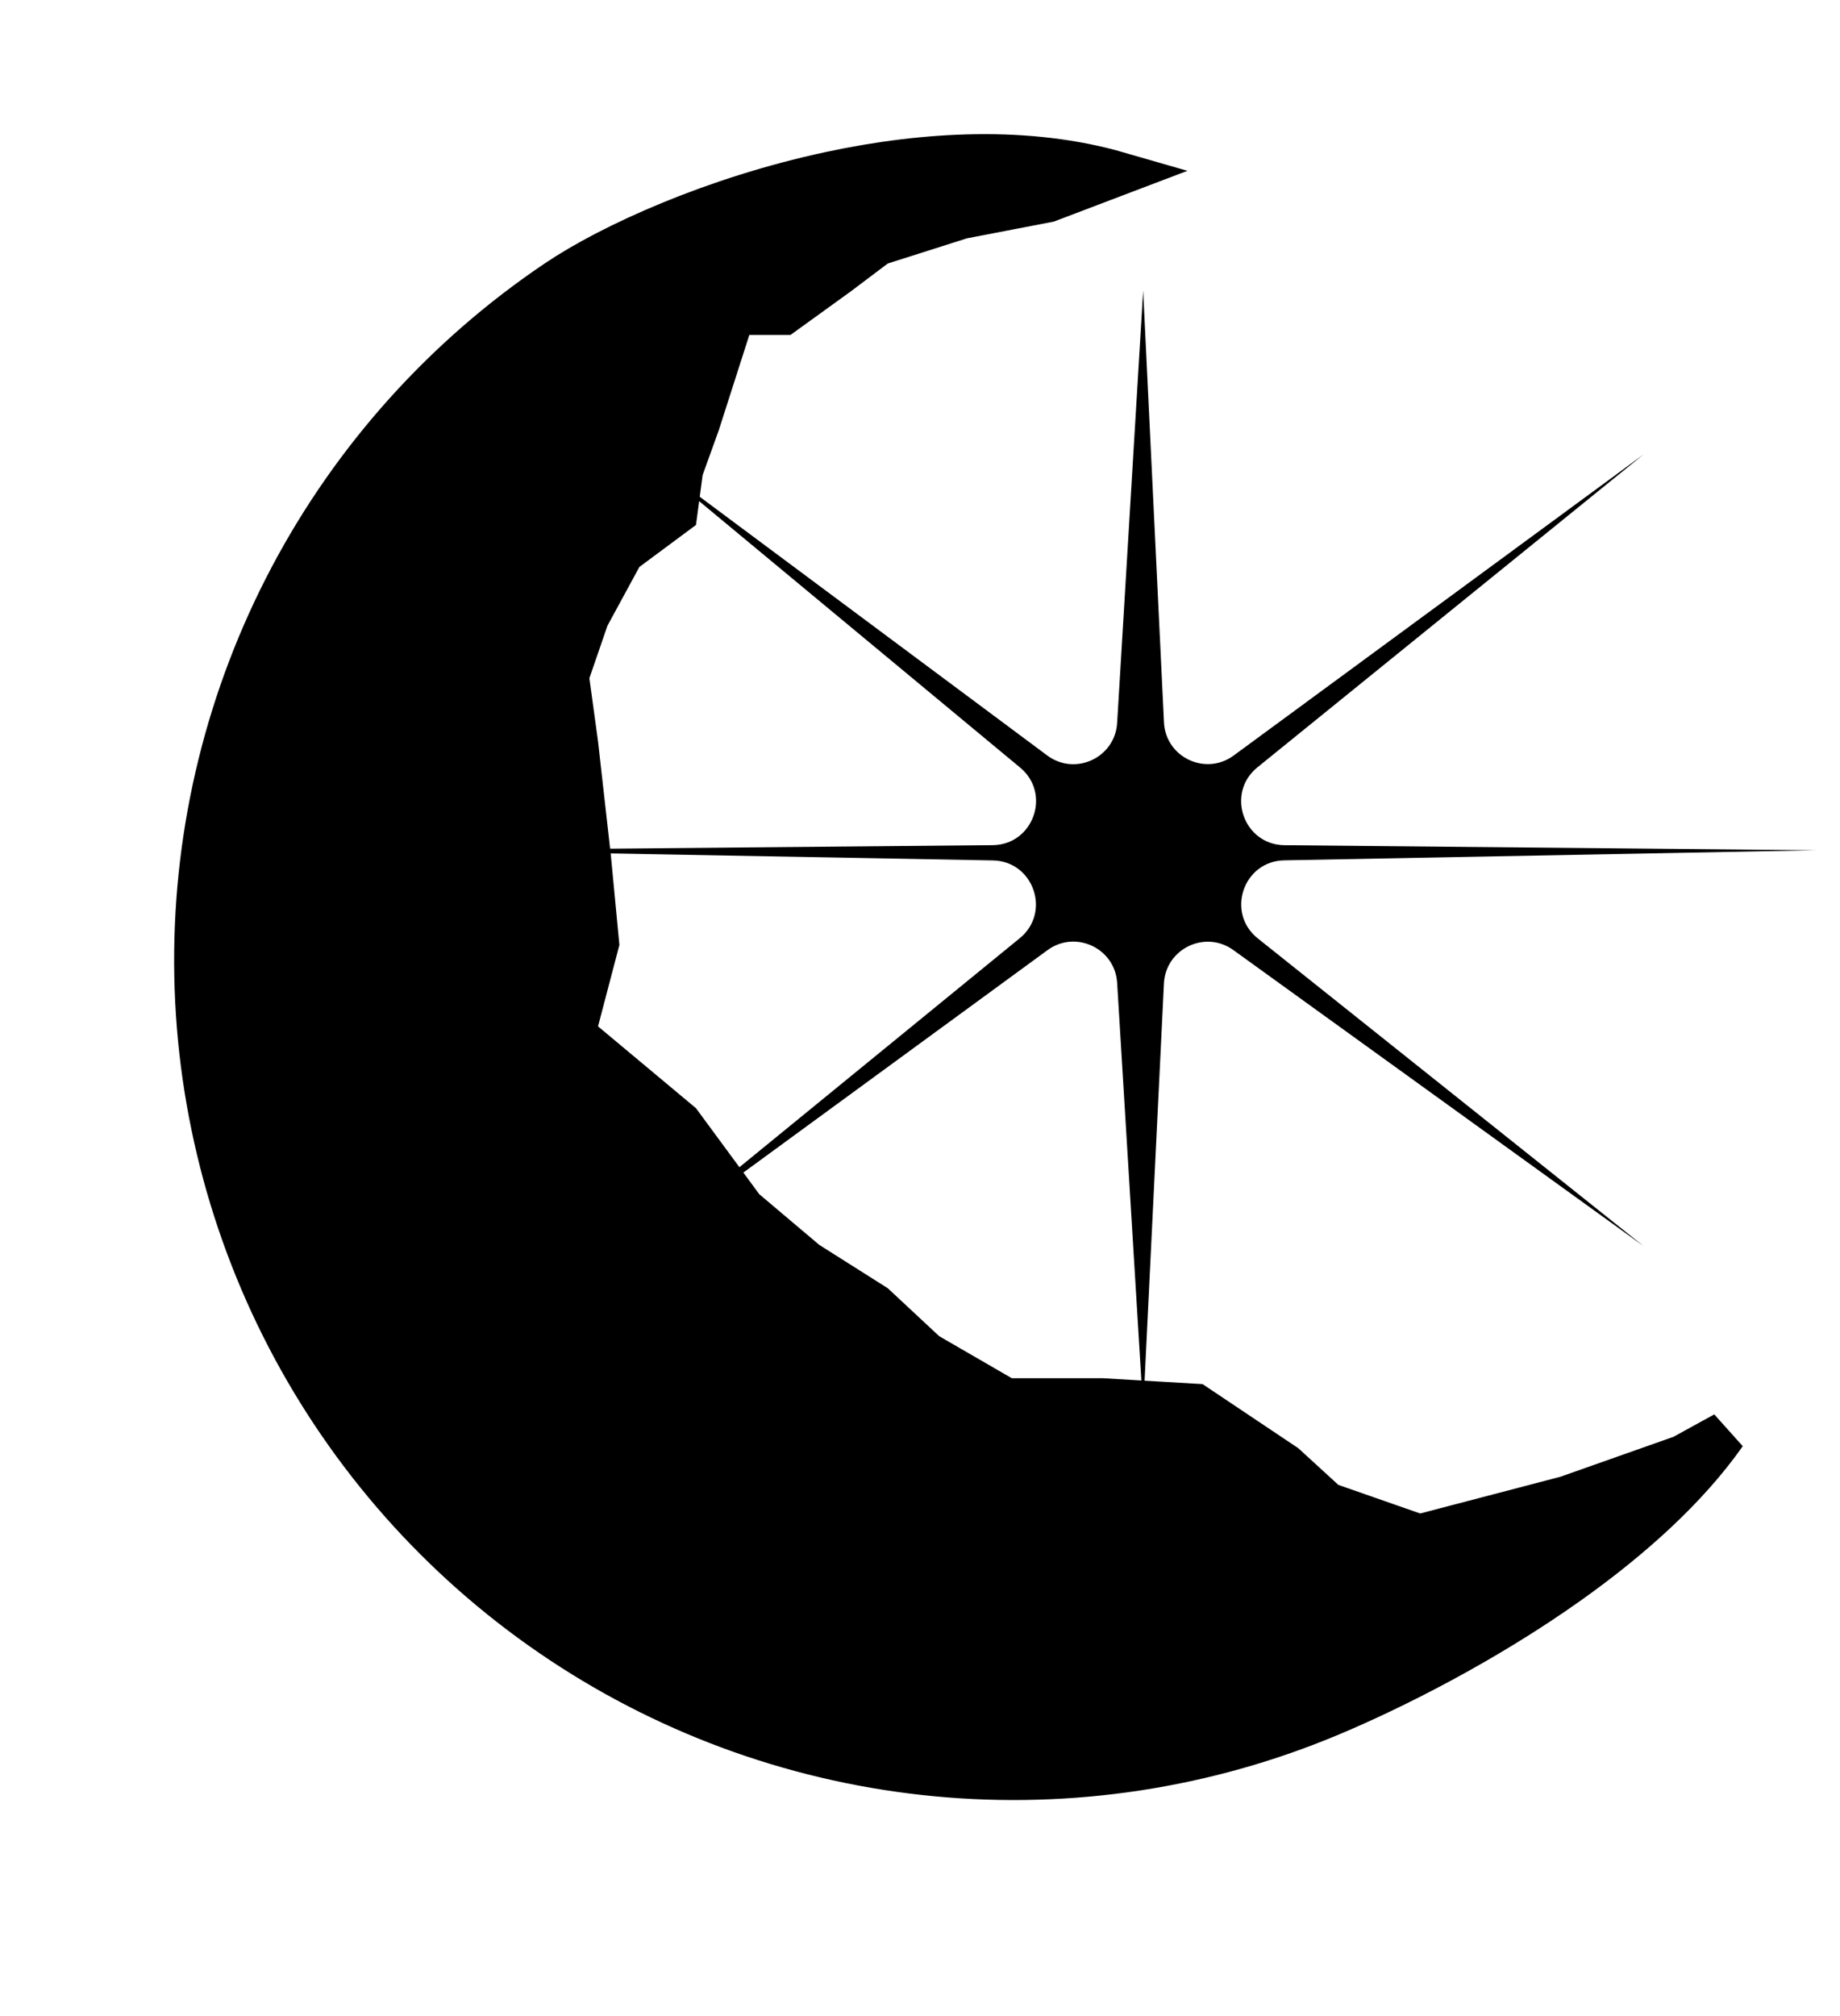 <svg width="42" height="46" viewBox="0 0 42 46" fill="none" xmlns="http://www.w3.org/2000/svg">
<path d="M21.981 4.946L21.952 4.951L21.924 4.96L20.113 5.536L20.032 5.561L19.964 5.613L19.117 6.251L17.883 7.142L17.104 7.142L16.739 7.142L16.628 7.49L15.934 9.654L15.569 10.667L15.55 10.717L15.543 10.77L15.419 11.702L14.296 12.535L14.207 12.601L14.155 12.698L13.425 14.041L13.405 14.078L13.392 14.117L12.98 15.313L12.942 15.425L12.958 15.543L13.155 16.982L13.447 19.575L13.632 21.519L13.167 23.292L13.087 23.599L13.33 23.802L15.52 25.631L16.929 27.545L16.964 27.592L17.009 27.63L18.378 28.786L18.404 28.808L18.434 28.827L19.958 29.791L21.096 30.852L21.137 30.891L21.186 30.919L22.845 31.879L22.961 31.946L23.096 31.946L25.151 31.946L27.285 32.072L29.326 33.438L30.211 34.248L30.287 34.318L30.384 34.352L32.254 35.005L32.398 35.055L32.545 35.016L35.739 34.18L35.76 34.175L35.779 34.168L38.365 33.255L38.404 33.242L38.439 33.222L39.371 32.71C38.505 33.944 37.226 35.091 35.817 36.094C33.885 37.469 31.777 38.525 30.349 39.123C27.518 40.308 24.438 40.777 21.382 40.488C18.326 40.199 15.389 39.161 12.83 37.465C10.272 35.77 8.171 33.469 6.713 30.768C5.256 28.067 4.487 25.047 4.475 21.978C4.464 18.908 5.209 15.883 6.645 13.171C8.082 10.458 10.165 8.142 12.711 6.427C13.958 5.586 16.308 4.525 18.947 3.959C21.145 3.487 23.484 3.371 25.527 3.962L23.916 4.574L21.981 4.946Z" fill="black" stroke="black"/>
<path d="M26.094 6.632L26.569 16.482C26.607 17.278 27.517 17.711 28.159 17.239L37.511 10.372L28.702 17.508C27.974 18.098 28.385 19.276 29.322 19.285L41.441 19.4L29.315 19.63C28.378 19.647 27.978 20.827 28.71 21.411L37.511 28.428L28.152 21.677C27.509 21.213 26.607 21.647 26.568 22.439L26.094 32.167L25.5 22.425C25.452 21.636 24.55 21.212 23.912 21.678L14.678 28.428L23.277 21.407C23.998 20.818 23.594 19.649 22.663 19.632L9.949 19.4L22.657 19.284C23.589 19.275 24.003 18.109 23.286 17.514L14.678 10.372L23.905 17.238C24.543 17.712 25.452 17.289 25.5 16.495L26.094 6.632Z" fill="black"/>
</svg>
